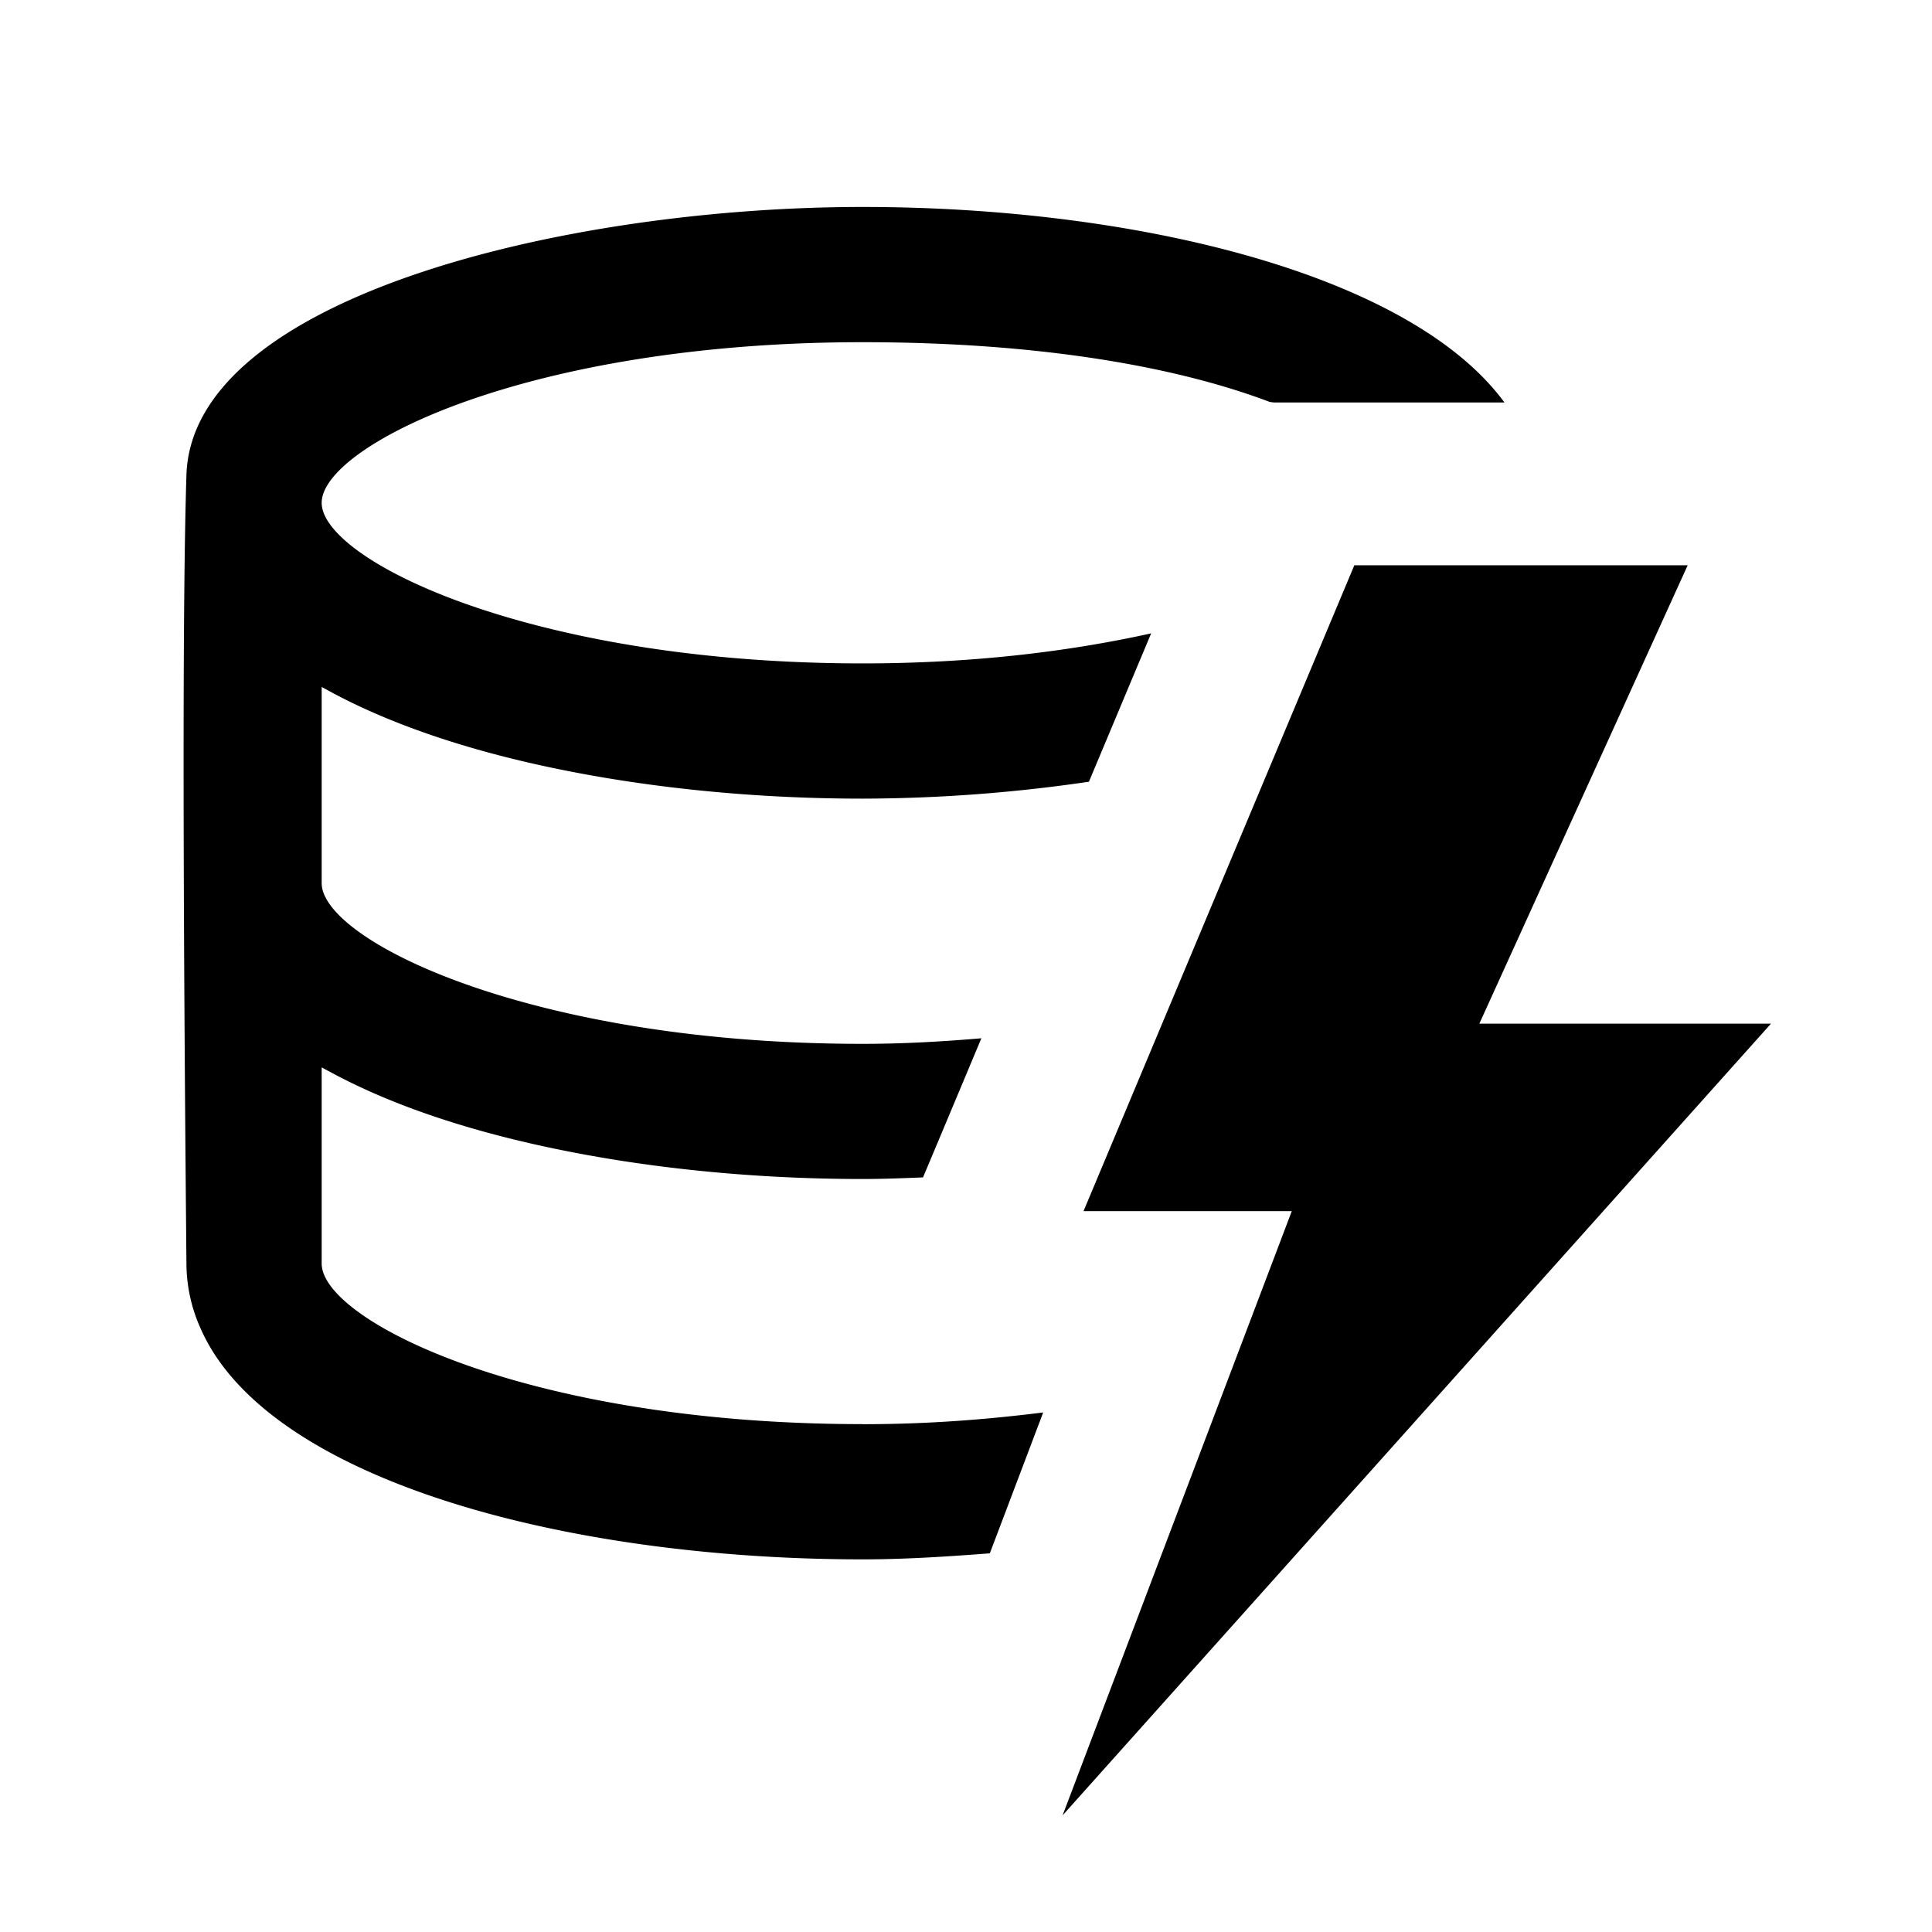 <svg id="iconPath" width="100%" height="100%" viewBox="0 0 24 24" xmlns="http://www.w3.org/2000/svg"><path d="M20.965 7.022l-2.588 5.694H22l-8.8 9.835 2.847-7.506H13.46l3.364-8.023h4.142zm-10.249 10.67c.819 0 1.558-.06 2.243-.146l-.663 1.75c-.523.04-1.05.075-1.58.075-3.684 0-7.405-.985-8.227-2.875a1.973 1.973 0 0 1-.173-.8c-.047-5.058-.047-8.323 0-9.796.07-2.21 4.716-3.329 8.4-3.329 3.384 0 6.8.83 7.973 2.429h-2.863l-.053-.007c-1.162-.44-2.867-.742-5.057-.742-4.169 0-6.72 1.291-6.72 1.995 0 .423.929 1.058 2.573 1.497 1.088.291 2.486.498 4.147.498 1.397 0 2.588-.153 3.584-.373l-.773 1.843a19.61 19.61 0 0 1-2.81.21c-1.437 0-2.875-.153-4.148-.447-.923-.213-1.755-.502-2.434-.865l-.139-.075v2.437c0 .423.929 1.058 2.573 1.497 1.088.292 2.486.499 4.147.499.524 0 1.008-.03 1.475-.069l-.576 1.374-.149.354c-.25.01-.5.02-.75.02-1.436 0-2.873-.153-4.147-.447-.923-.213-1.755-.501-2.434-.865l-.139-.074v2.436c0 .703 2.551 1.995 6.72 1.995z" /></svg>
